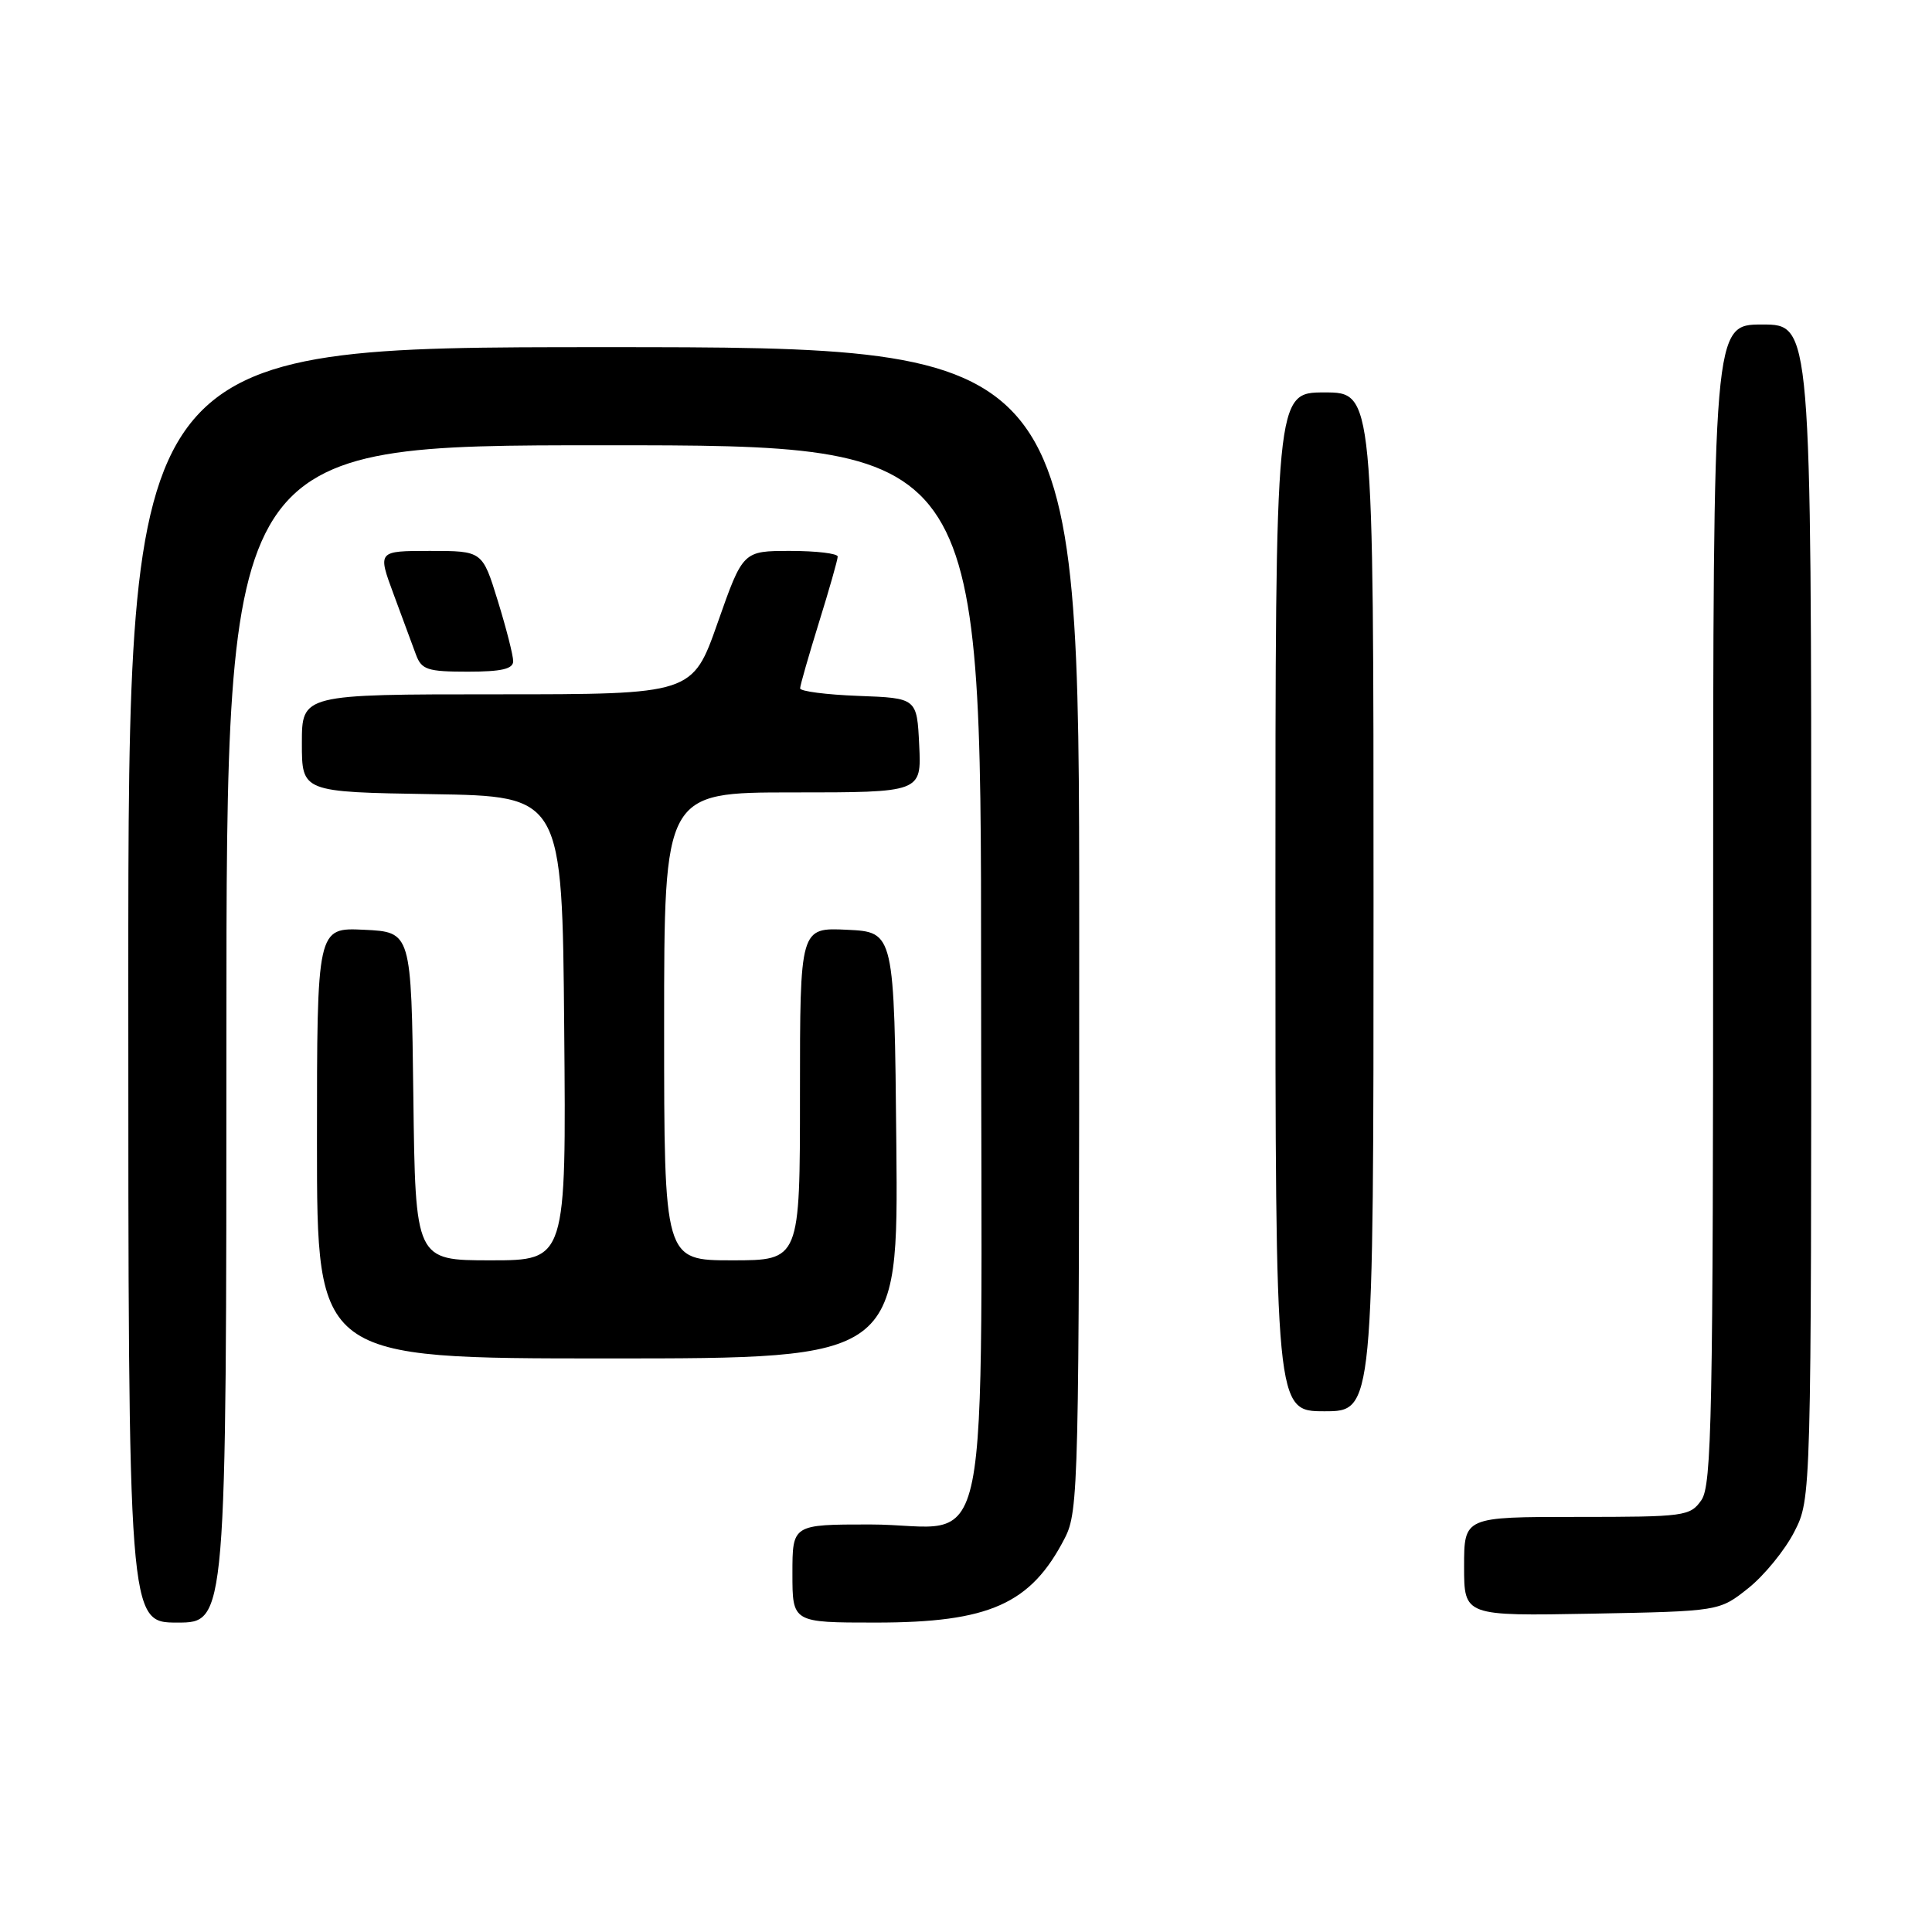 <?xml version="1.0" encoding="UTF-8" standalone="no"?>
<!DOCTYPE svg PUBLIC "-//W3C//DTD SVG 1.1//EN" "http://www.w3.org/Graphics/SVG/1.1/DTD/svg11.dtd" >
<svg xmlns="http://www.w3.org/2000/svg" xmlns:xlink="http://www.w3.org/1999/xlink" version="1.1" viewBox="0 0 256 256">
 <g >
 <path fill="currentColor"
d=" M 30.00 137.00 C 30.00 59.00 30.00 59.00 80.00 59.00 C 130.00 59.00 130.00 59.00 130.00 128.94 C 130.00 210.90 131.79 202.00 115.28 202.00 C 105.00 202.00 105.00 202.00 105.00 208.50 C 105.00 215.00 105.00 215.00 116.03 215.00 C 131.11 215.00 136.61 212.54 141.10 203.79 C 142.92 200.24 143.00 196.80 143.00 123.04 C 143.00 46.00 143.00 46.00 80.00 46.00 C 17.00 46.00 17.00 46.00 17.00 130.50 C 17.00 215.00 17.00 215.00 23.50 215.00 C 30.00 215.00 30.00 215.00 30.00 137.00 Z  M 231.66 210.44 C 233.77 208.76 236.51 205.40 237.75 202.98 C 240.00 198.58 240.00 198.58 240.00 120.79 C 240.00 43.00 240.00 43.00 233.50 43.00 C 227.00 43.00 227.00 43.00 227.00 119.78 C 227.00 187.65 226.82 196.81 225.44 198.78 C 223.95 200.91 223.25 201.00 208.94 201.00 C 194.00 201.00 194.00 201.00 194.00 207.57 C 194.00 214.13 194.00 214.13 210.91 213.82 C 227.82 213.50 227.82 213.50 231.66 210.44 Z  M 182.00 119.50 C 182.00 52.00 182.00 52.00 175.50 52.00 C 169.00 52.00 169.00 52.00 169.00 119.50 C 169.00 187.00 169.00 187.00 175.50 187.00 C 182.00 187.00 182.00 187.00 182.00 119.50 Z  M 118.77 151.75 C 118.50 123.50 118.50 123.50 112.25 123.20 C 106.00 122.90 106.00 122.90 106.00 144.95 C 106.00 167.00 106.00 167.00 97.00 167.00 C 88.00 167.00 88.00 167.00 88.00 136.00 C 88.00 105.00 88.00 105.00 105.05 105.00 C 122.10 105.00 122.10 105.00 121.80 98.75 C 121.50 92.50 121.50 92.50 113.75 92.21 C 109.49 92.05 106.01 91.60 106.02 91.21 C 106.02 90.82 107.15 86.90 108.51 82.50 C 109.88 78.10 111.00 74.16 111.00 73.75 C 111.00 73.34 108.17 73.00 104.72 73.00 C 98.44 73.00 98.44 73.00 95.10 82.50 C 91.76 92.00 91.76 92.00 65.88 92.00 C 40.00 92.00 40.00 92.00 40.00 98.48 C 40.00 104.95 40.00 104.95 57.25 105.23 C 74.50 105.50 74.50 105.50 74.76 136.25 C 75.03 167.00 75.03 167.00 65.03 167.00 C 55.04 167.00 55.04 167.00 54.77 145.25 C 54.50 123.50 54.50 123.50 48.25 123.20 C 42.00 122.90 42.00 122.90 42.00 151.45 C 42.00 180.00 42.00 180.00 80.52 180.00 C 119.03 180.00 119.03 180.00 118.77 151.75 Z  M 68.00 87.61 C 68.00 86.84 67.08 83.24 65.96 79.61 C 63.92 73.00 63.92 73.00 56.97 73.00 C 50.03 73.00 50.03 73.00 52.16 78.75 C 53.33 81.91 54.66 85.51 55.12 86.75 C 55.86 88.74 56.64 89.00 61.98 89.00 C 66.46 89.00 68.00 88.64 68.00 87.61 Z "/>
</g>
</svg>